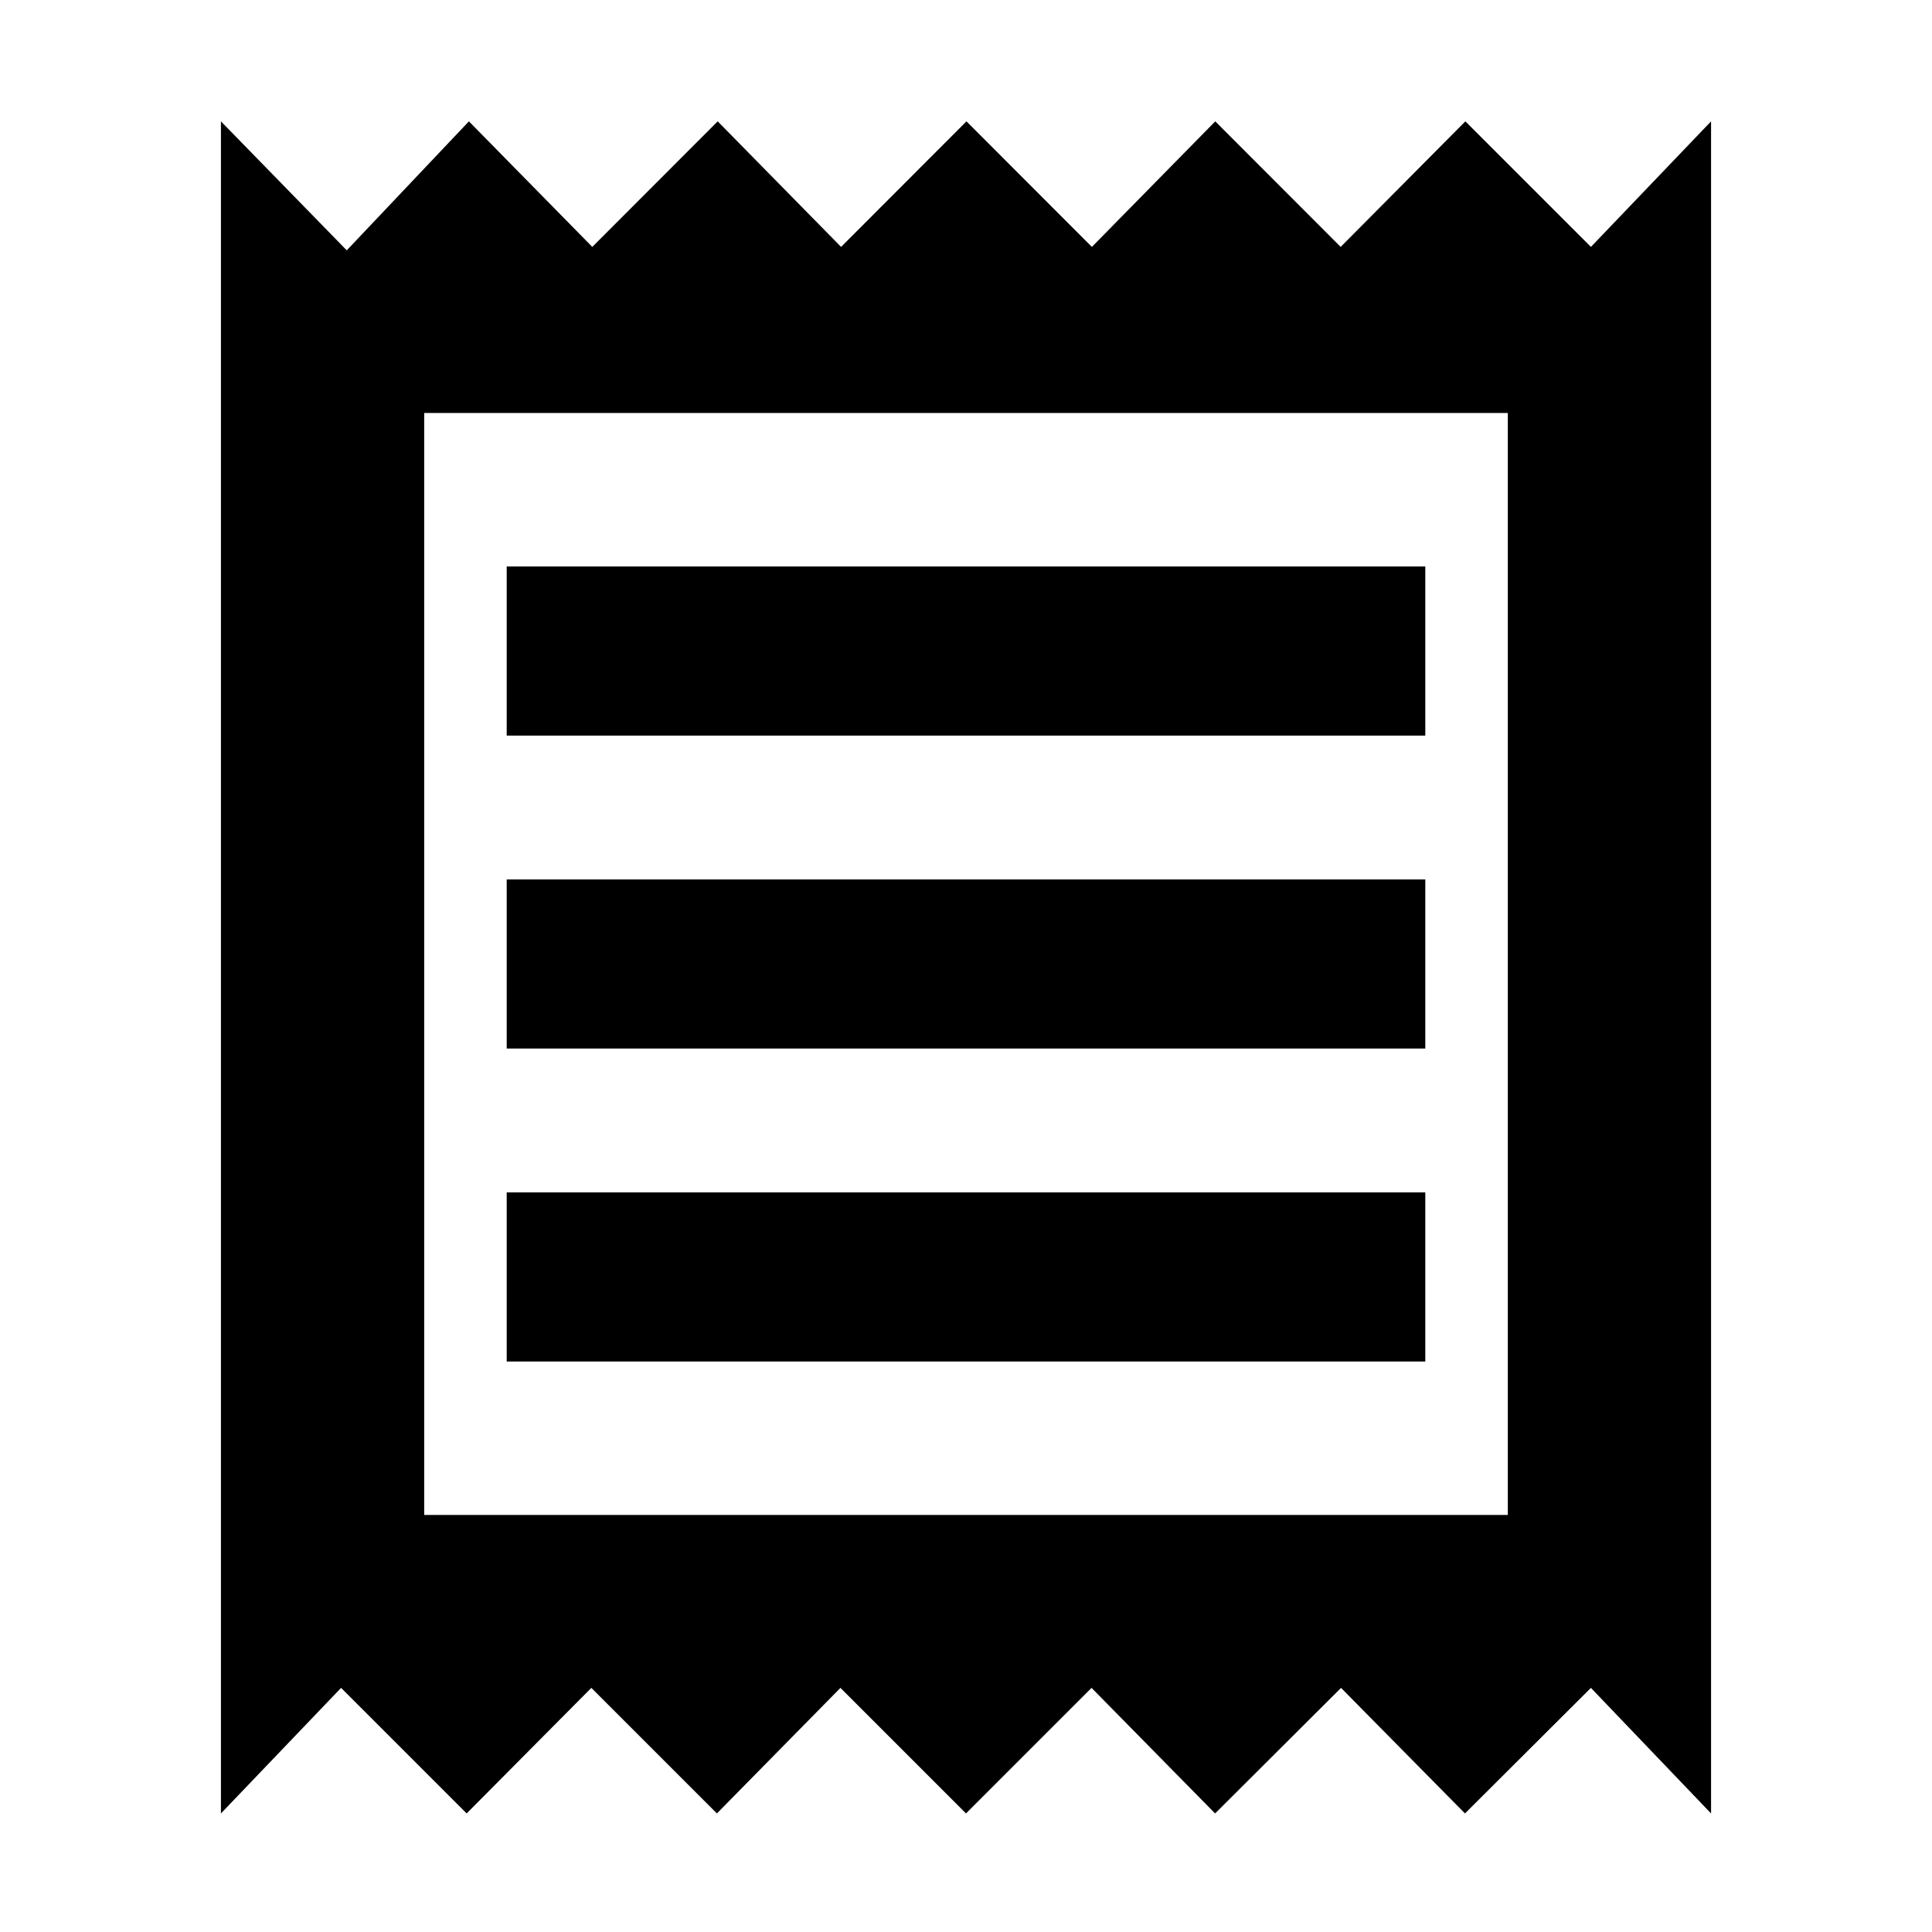 <svg xmlns="http://www.w3.org/2000/svg" height="24" viewBox="0 -960 960 960" width="24"><path d="M109.78-58.91V-899.7l62.52 64.09L233-899.7l61.31 62.39 62.31-62.39 61.31 62.39 62.31-62.39 62.31 62.39 61.31-62.39 62.31 62.39 61.96-62.39 62.39 62.39 59.7-62.39v840.79l-59.7-62.39-62.58 62.39-61.58-62.39-62.58 62.39-61.39-62.39L480-58.91l-62.39-62.39-61.39 62.39-62.39-62.39-61.96 62.39-62.39-62.39-59.7 62.39Zm142-224.57h456.44v-84.04H251.78v84.04Zm0-155.5h456.44v-84.04H251.78v84.04Zm0-155.5h456.44v-84.04H251.78v84.04Zm-41 387.26h538.44v-547.56H210.78v547.56Zm0-547.56v547.56-547.56Z"/></svg>